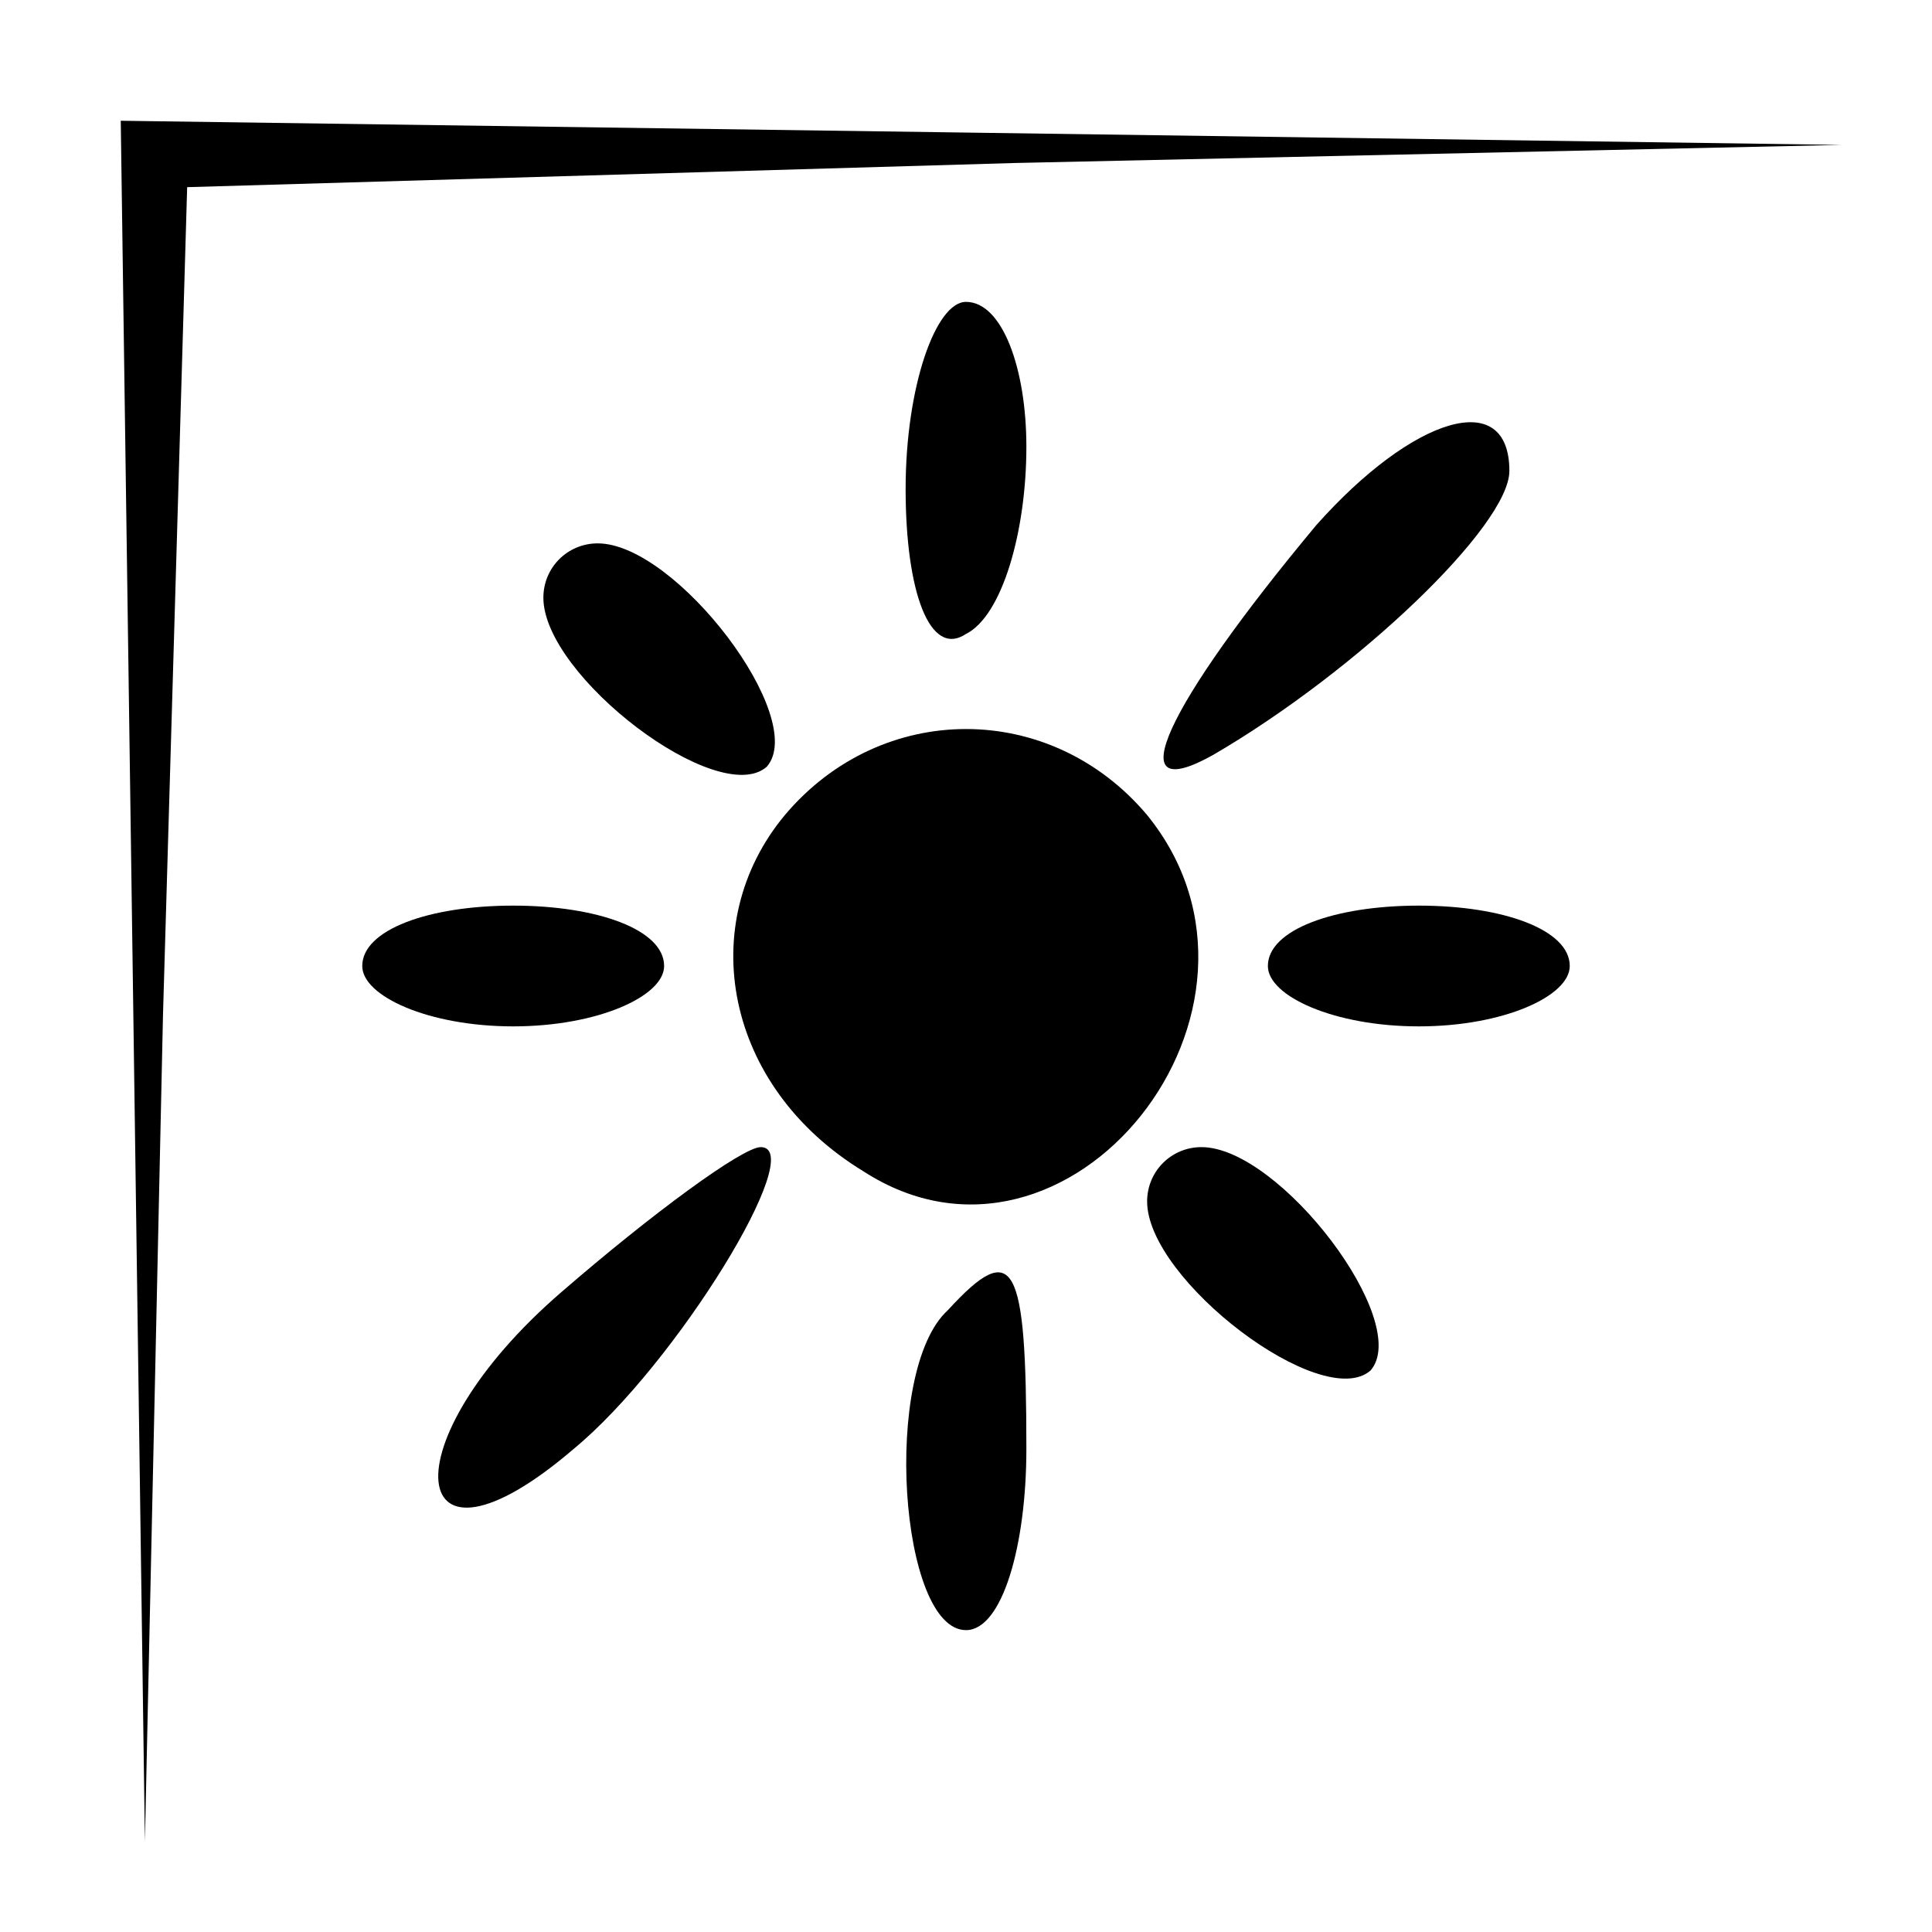 <?xml version="1.0" standalone="no"?>
<!DOCTYPE svg PUBLIC "-//W3C//DTD SVG 20010904//EN"
 "http://www.w3.org/TR/2001/REC-SVG-20010904/DTD/svg10.dtd">
<svg version="1.0" xmlns="http://www.w3.org/2000/svg"
 width="32pt" height="32pt" viewBox="0 0 32 32"
 preserveAspectRatio="xMidYMid meet">
<g transform="translate(0,32) scale(0.1,-0.1)"
fill="#000000" stroke="none">
<path fill="#000000" stroke="none" d="M22 158 l2 -143 3 137 4 137 137 4 137
3 -142 2 -143 2 2 -142z"/>
<path fill="#000000" stroke="none" d="M150 239 c0 -17 4 -28 10 -24 6 3 10
17 10 31 0 13 -4 24 -10 24 -5 0 -10 -14 -10 -31z"/>
<path fill="#000000" stroke="none" d="M218 233 c-25 -30 -33 -47 -17 -38 24
14 49 38 49 47 0 14 -16 9 -32 -9z"/>
<path fill="#000000" stroke="none" d="M90 221 c0 -13 29 -35 37 -28 7 8 -15
37 -28 37 -5 0 -9 -4 -9 -9z"/>
<path fill="#000000" stroke="none" d="M130 185 c-15 -18 -10 -45 13 -59 34
-22 73 27 47 59 -16 19 -44 19 -60 0z"/>
<path fill="#000000" stroke="none" d="M60 160 c0 -5 11 -10 25 -10 14 0 25 5
25 10 0 6 -11 10 -25 10 -14 0 -25 -4 -25 -10z"/>
<path fill="#000000" stroke="none" d="M210 160 c0 -5 11 -10 25 -10 14 0 25
5 25 10 0 6 -11 10 -25 10 -14 0 -25 -4 -25 -10z"/>
<path fill="#000000" stroke="none" d="M93 106 c-29 -25 -26 -50 2 -26 17 14
39 50 31 50 -3 0 -18 -11 -33 -24z"/>
<path fill="#000000" stroke="none" d="M190 121 c0 -13 29 -35 37 -28 7 8 -15
37 -28 37 -5 0 -9 -4 -9 -9z"/>
<path fill="#000000" stroke="none" d="M157 103 c-11 -10 -8 -53 3 -53 6 0 10
14 10 30 0 31 -2 35 -13 23z"/>
</g>
</svg>
